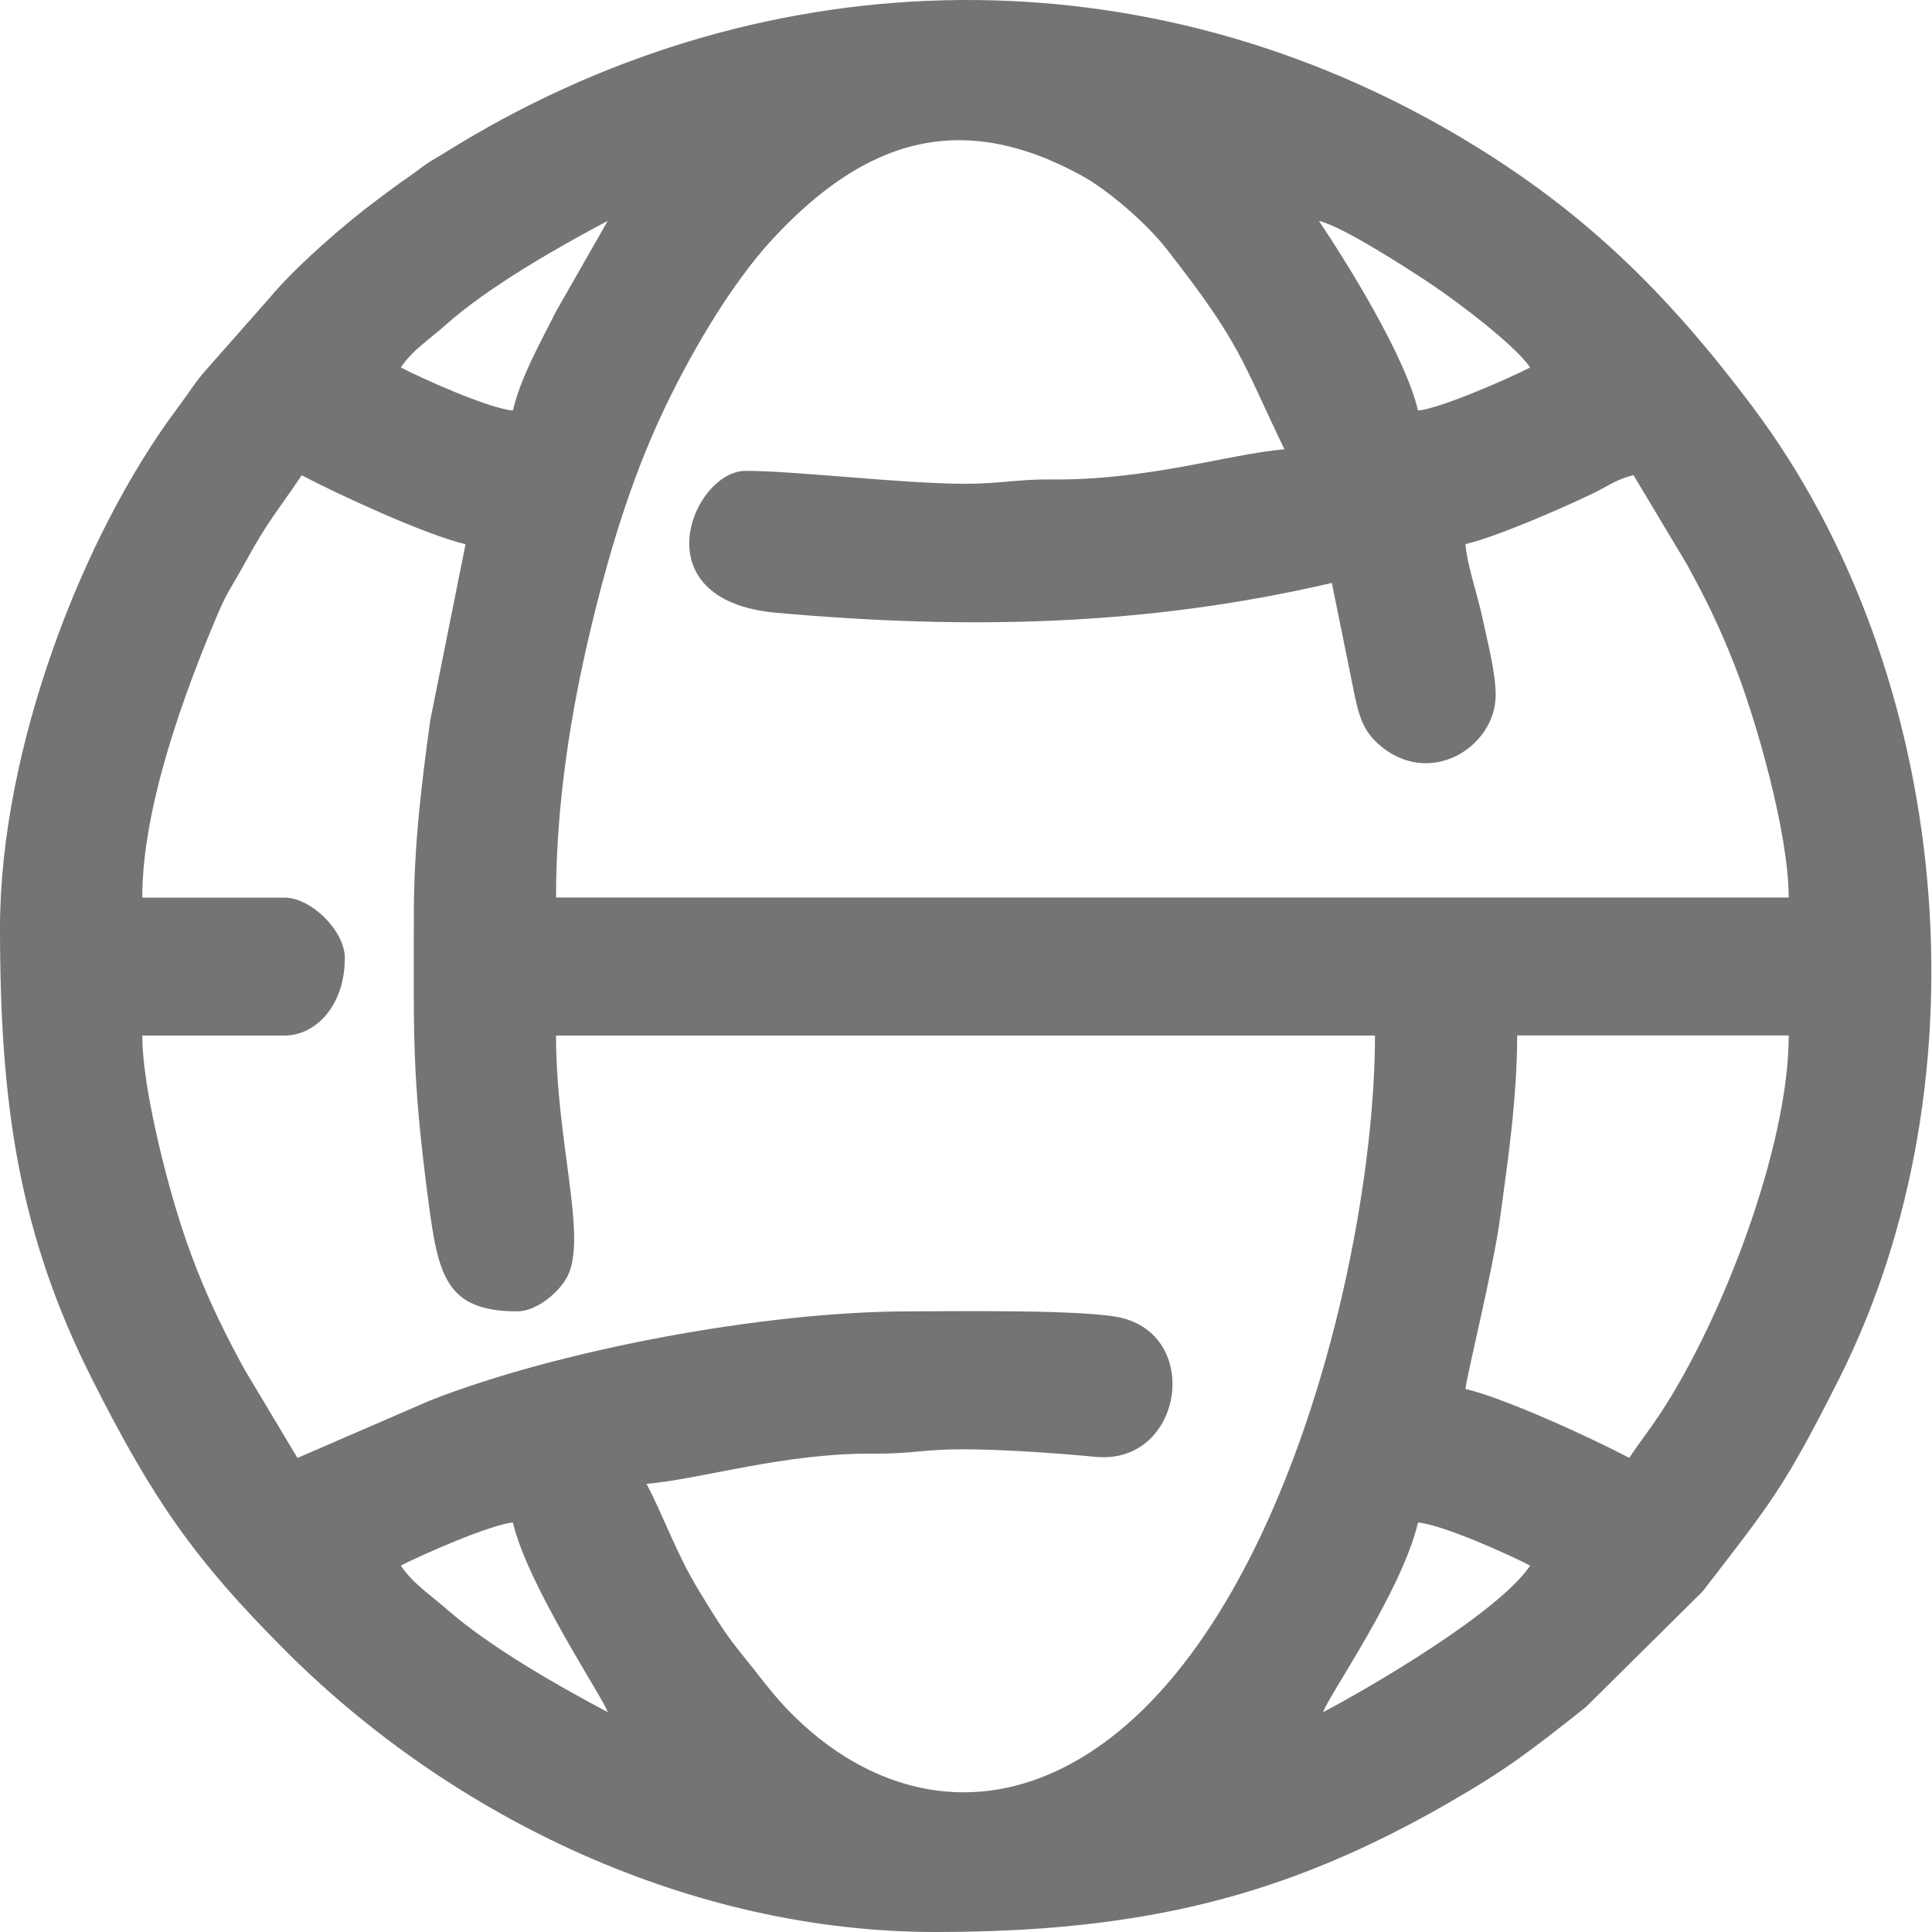 <svg width="25" height="25" viewBox="0 0 25 25" fill="none" xmlns="http://www.w3.org/2000/svg">
<path fill-rule="evenodd" clip-rule="evenodd" d="M17.122 22.155C17.172 21.97 18.141 20.595 18.349 19.701C18.665 19.728 19.544 20.124 19.8 20.259C19.395 20.863 17.742 21.828 17.122 22.155ZM5.187 20.259C5.427 20.132 6.347 19.726 6.637 19.701C6.828 20.522 7.822 21.997 7.864 22.155C7.227 21.818 6.335 21.31 5.788 20.829C5.568 20.635 5.345 20.495 5.187 20.259ZM21.083 18.865C20.613 18.616 19.472 18.091 18.963 17.973C18.977 17.81 19.321 16.42 19.406 15.794C19.507 15.058 19.632 14.217 19.632 13.399H23.146C23.146 14.836 22.283 17.087 21.473 18.308C21.346 18.499 21.204 18.682 21.082 18.864L21.083 18.865ZM5.355 11.838C5.355 13.386 5.328 13.9 5.538 15.502C5.668 16.492 5.757 16.969 6.693 16.969C6.955 16.969 7.251 16.705 7.347 16.508C7.598 15.992 7.195 14.773 7.195 13.4H17.792C17.792 16.08 16.608 21.193 13.982 22.752C12.379 23.704 10.84 22.987 9.904 21.79C9.447 21.204 9.466 21.279 9.045 20.585C8.742 20.085 8.592 19.628 8.366 19.201C9.068 19.142 10.157 18.797 11.322 18.81C11.752 18.815 11.979 18.754 12.437 18.754C12.997 18.754 13.681 18.805 14.182 18.852C15.286 18.954 15.559 17.324 14.526 17.056C14.079 16.941 12.324 16.969 11.768 16.969C9.887 16.969 7.223 17.47 5.561 18.124L3.849 18.866L3.16 17.714C2.653 16.785 2.375 16.084 2.108 15.029C2.009 14.636 1.841 13.887 1.841 13.4H3.681C4.086 13.4 4.462 13.013 4.462 12.396C4.462 12.048 4.029 11.615 3.681 11.615H1.841C1.841 10.445 2.38 8.974 2.829 7.918C2.937 7.663 3.035 7.532 3.16 7.302C3.482 6.713 3.571 6.647 3.904 6.15C4.374 6.398 5.515 6.924 6.024 7.042L5.568 9.319C5.46 10.1 5.355 10.925 5.355 11.838V11.838ZM12.493 6.26C11.666 6.26 10.309 6.093 9.649 6.093C8.966 6.093 8.263 7.769 10.044 7.929C12.517 8.15 14.827 8.104 17.234 7.543L17.535 9.026C17.595 9.303 17.657 9.465 17.831 9.623C18.483 10.214 19.354 9.674 19.354 8.993C19.354 8.693 19.241 8.278 19.182 7.993C19.123 7.706 18.987 7.326 18.963 7.041C19.362 6.948 20.195 6.585 20.6 6.391C20.8 6.295 20.92 6.199 21.138 6.149L21.827 7.3C22.078 7.76 22.232 8.07 22.437 8.586C22.725 9.309 23.146 10.791 23.146 11.614H7.195C7.195 10.396 7.389 9.22 7.629 8.2C7.869 7.185 8.152 6.248 8.552 5.386C8.894 4.647 9.438 3.697 9.997 3.094C11.196 1.799 12.431 1.422 13.98 2.263C14.343 2.459 14.845 2.9 15.091 3.216C16.053 4.446 16.051 4.626 16.62 5.814C15.912 5.872 14.864 6.217 13.608 6.204C13.178 6.199 12.95 6.26 12.493 6.26L12.493 6.26ZM6.637 5.312C6.322 5.286 5.443 4.89 5.187 4.755C5.339 4.527 5.549 4.4 5.759 4.211C6.315 3.714 7.211 3.204 7.864 2.858L7.195 4.03C7.009 4.404 6.74 4.872 6.637 5.312ZM17.067 2.858C17.375 2.93 18.236 3.487 18.528 3.683C18.848 3.897 19.605 4.465 19.8 4.755C19.559 4.881 18.64 5.288 18.349 5.312C18.19 4.627 17.459 3.444 17.067 2.858ZM0 12.005C0 14.275 0.238 15.955 1.19 17.843C1.98 19.409 2.519 20.185 3.695 21.361C5.865 23.532 8.947 25 12.103 25C14.792 25 16.647 24.536 18.743 23.33C19.513 22.886 19.809 22.652 20.517 22.093L22.031 20.594C22.928 19.432 23.087 19.251 23.797 17.843C25.753 13.961 25.256 8.702 22.684 5.272C21.54 3.745 20.416 2.648 18.743 1.684C14.636 -0.68 9.764 -0.53 5.756 1.976C5.665 2.033 5.599 2.066 5.514 2.125C5.43 2.183 5.384 2.223 5.288 2.289C5.126 2.4 5.027 2.477 4.868 2.595C4.466 2.894 3.822 3.453 3.497 3.845L2.634 4.823C2.501 4.984 2.43 5.102 2.303 5.272C1.063 6.925 0 9.704 0 12.005L0 12.005Z" fill="#747474"/>
</svg>
